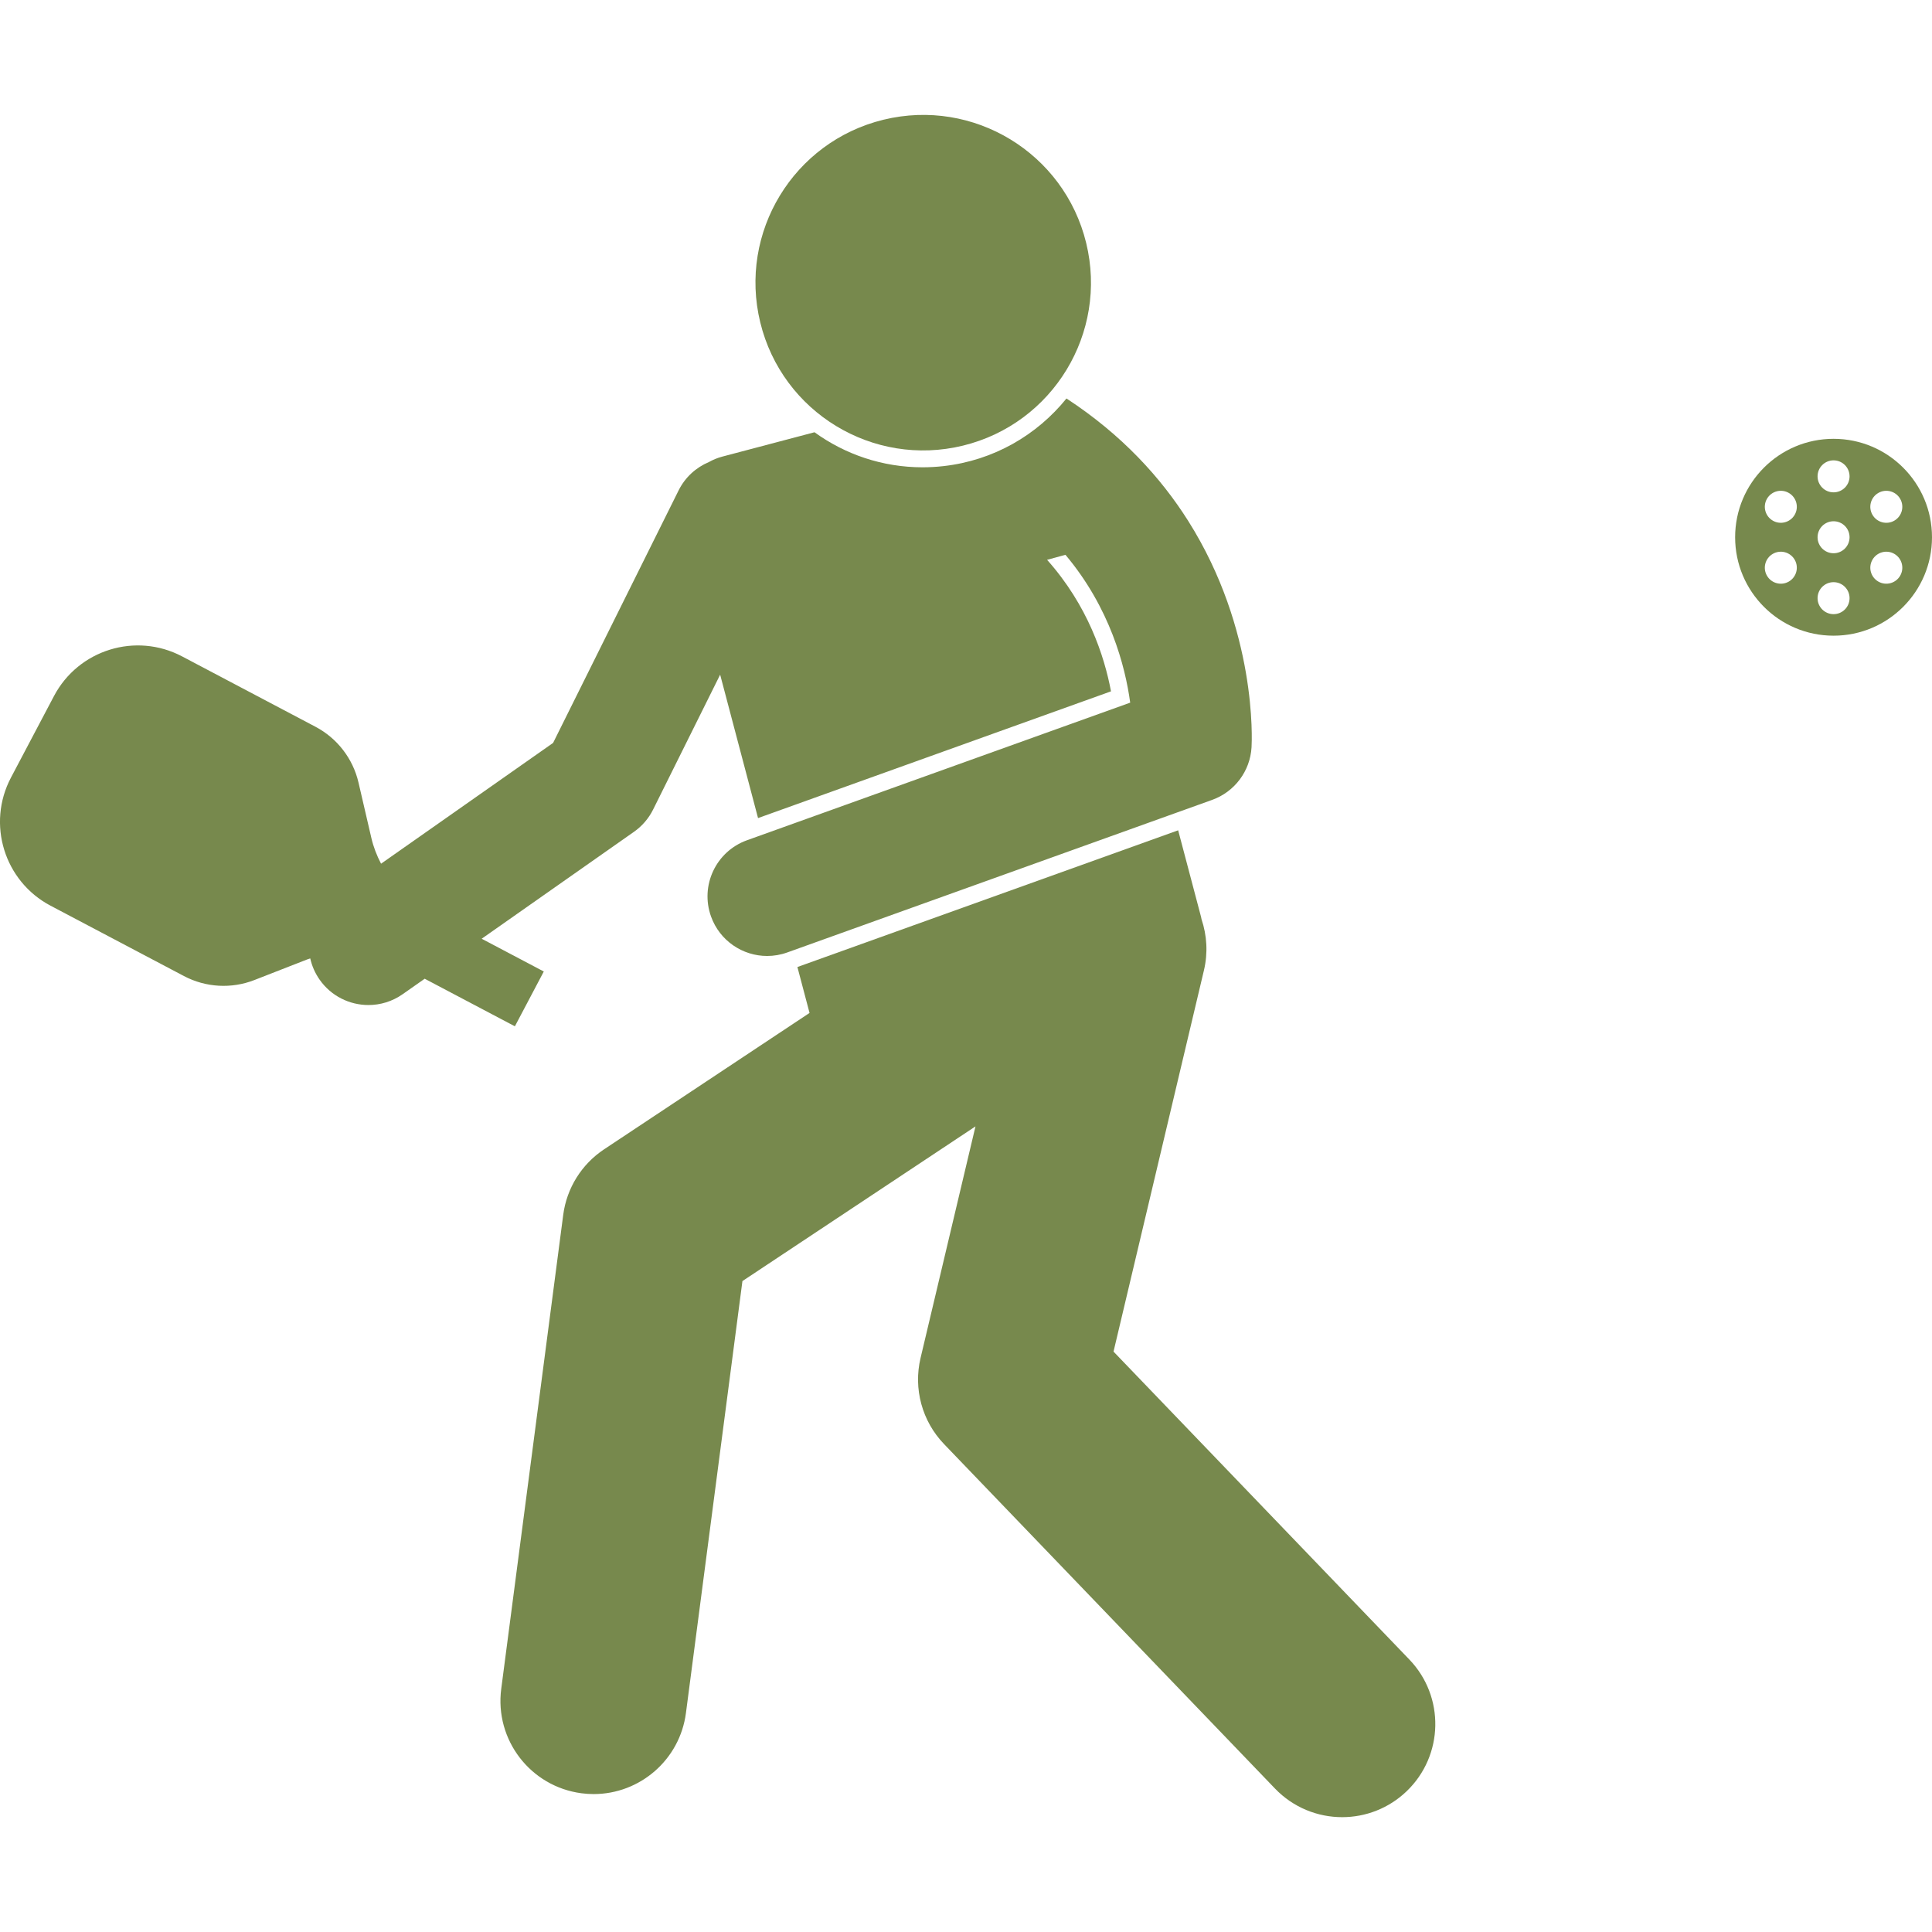 <svg id="Layer_1" height="300" viewBox="0 0 259.292 228.469" width="300" xmlns="http://www.w3.org/2000/svg" version="1.1" xmlns:xlink="http://www.w3.org/1999/xlink" xmlns:svgjs="http://svgjs.dev/svgjs"><g width="100%" height="100%" transform="matrix(1,0,0,1,0,0)"><g><path d="m107.019 114.371 1.629 6.164-27.577 18.304c-3.014 2-5.013 5.207-5.482 8.794l-8.319 63.614c-.895 6.845 3.928 13.12 10.774 14.015.55.072 1.096.107 1.636.107 6.182-.001 11.556-4.585 12.379-10.881l7.581-57.968 31.278-20.76-7.372 31.087c-.98 4.133.206 8.481 3.148 11.544l44.422 46.238c2.455 2.555 5.732 3.84 9.016 3.84 3.115-.001 6.235-1.158 8.659-3.486 4.978-4.783 5.137-12.696.354-17.674l-39.701-41.324 12.134-51.168c.558-2.354.398-4.706-.319-6.843-.025-.115-.042-.23-.073-.345l-3.067-11.606z" fill="#77894d" fill-opacity="1" data-original-color="#000000ff" stroke="none" stroke-opacity="1"/><path d="m6.792 106.144 17.896 9.44c2.924 1.542 6.373 1.738 9.452.536l7.09-2.767c.134-.052.273-.086.408-.134.222.995.637 1.964 1.259 2.851 1.557 2.218 4.036 3.403 6.554 3.403 1.588 0 3.192-.472 4.59-1.453l2.957-2.076 12.104 6.385 3.88-7.356-8.337-4.397 20.442-14.352c1.091-.766 1.973-1.792 2.566-2.986l8.998-18.102 5.085 19.246 47.37-17.01c-.898-4.783-3.121-11.535-8.577-17.651l2.463-.674c5.982 7.12 8.016 14.904 8.691 19.844l-51.43 18.467c-4.159 1.493-6.319 6.075-4.826 10.233 1.173 3.265 4.249 5.299 7.529 5.298.897 0 1.81-.152 2.703-.473l57.027-20.477c3.015-1.083 5.093-3.858 5.283-7.056.052-.88.753-15.703-8.48-30.349-3.664-5.813-8.898-11.591-16.359-16.466-3.958 4.905-9.769 8.319-16.512 9.078-.931.104-1.873.158-2.804.158-5.394 0-10.408-1.741-14.501-4.704l-12.399 3.276c-.642.17-1.237.423-1.792.732-1.7.718-3.163 2.019-4.049 3.801l-16.844 33.886-23.088 16.21c-.57-1.09-1.022-2.247-1.305-3.469l-1.72-7.414c-.747-3.22-2.856-5.956-5.78-7.498l-17.896-9.44c-3.109-1.64-6.588-1.864-9.699-.902-3.112.963-5.856 3.112-7.496 6.221l-2.887 5.473-2.887 5.473c-1.64 3.109-1.864 6.588-.902 9.699s3.112 5.856 6.221 7.496z" fill="#77894d" fill-opacity="1" data-original-color="#000000ff" stroke="none" stroke-opacity="1"/><path d="m246.081 69.903c7.296 0 13.211-5.915 13.211-13.211s-5.915-13.211-13.211-13.211c-7.296 0-13.211 5.915-13.211 13.211s5.915 13.211 13.211 13.211zm6.006-19.157c1.027-.593 2.34-.241 2.933.786s.241 2.34-.786 2.933-2.34.241-2.933-.786-.241-2.34.786-2.933zm-.786 8.96c.593-1.027 1.906-1.379 2.933-.786s1.379 1.906.786 2.933-1.906 1.379-2.933.786c-1.027-.593-1.379-1.906-.786-2.933zm-5.22-13.335c1.186 0 2.147.961 2.147 2.147 0 1.186-.961 2.147-2.147 2.147-1.186 0-2.147-.961-2.147-2.147 0-1.186.961-2.147 2.147-2.147zm0 8.174c1.186 0 2.147.961 2.147 2.147 0 1.186-.961 2.147-2.147 2.147-1.186 0-2.147-.961-2.147-2.147 0-1.186.961-2.147 2.147-2.147zm0 8.174c1.186 0 2.147.961 2.147 2.147 0 1.186-.961 2.147-2.147 2.147-1.186 0-2.147-.961-2.147-2.147 0-1.186.961-2.147 2.147-2.147zm-8.938-11.188c.593-1.027 1.906-1.379 2.933-.786 1.027.593 1.379 1.906.786 2.933s-1.906 1.379-2.933.786c-1.027-.593-1.379-1.906-.786-2.933zm.786 7.389c1.027-.593 2.34-.241 2.933.786s.241 2.34-.786 2.933-2.34.241-2.933-.786c-.593-1.027-.241-2.34.786-2.933z" fill="#77894d" fill-opacity="1" data-original-color="#000000ff" stroke="none" stroke-opacity="1"/><ellipse cx="123.843" cy="22.502" rx="22.5" ry="22.5" transform="matrix(.972 -.237 .237 .972 -1.804 30.005)" fill="#77894d" fill-opacity="1" data-original-color="#000000ff" stroke="none" stroke-opacity="1"/></g></g></svg>